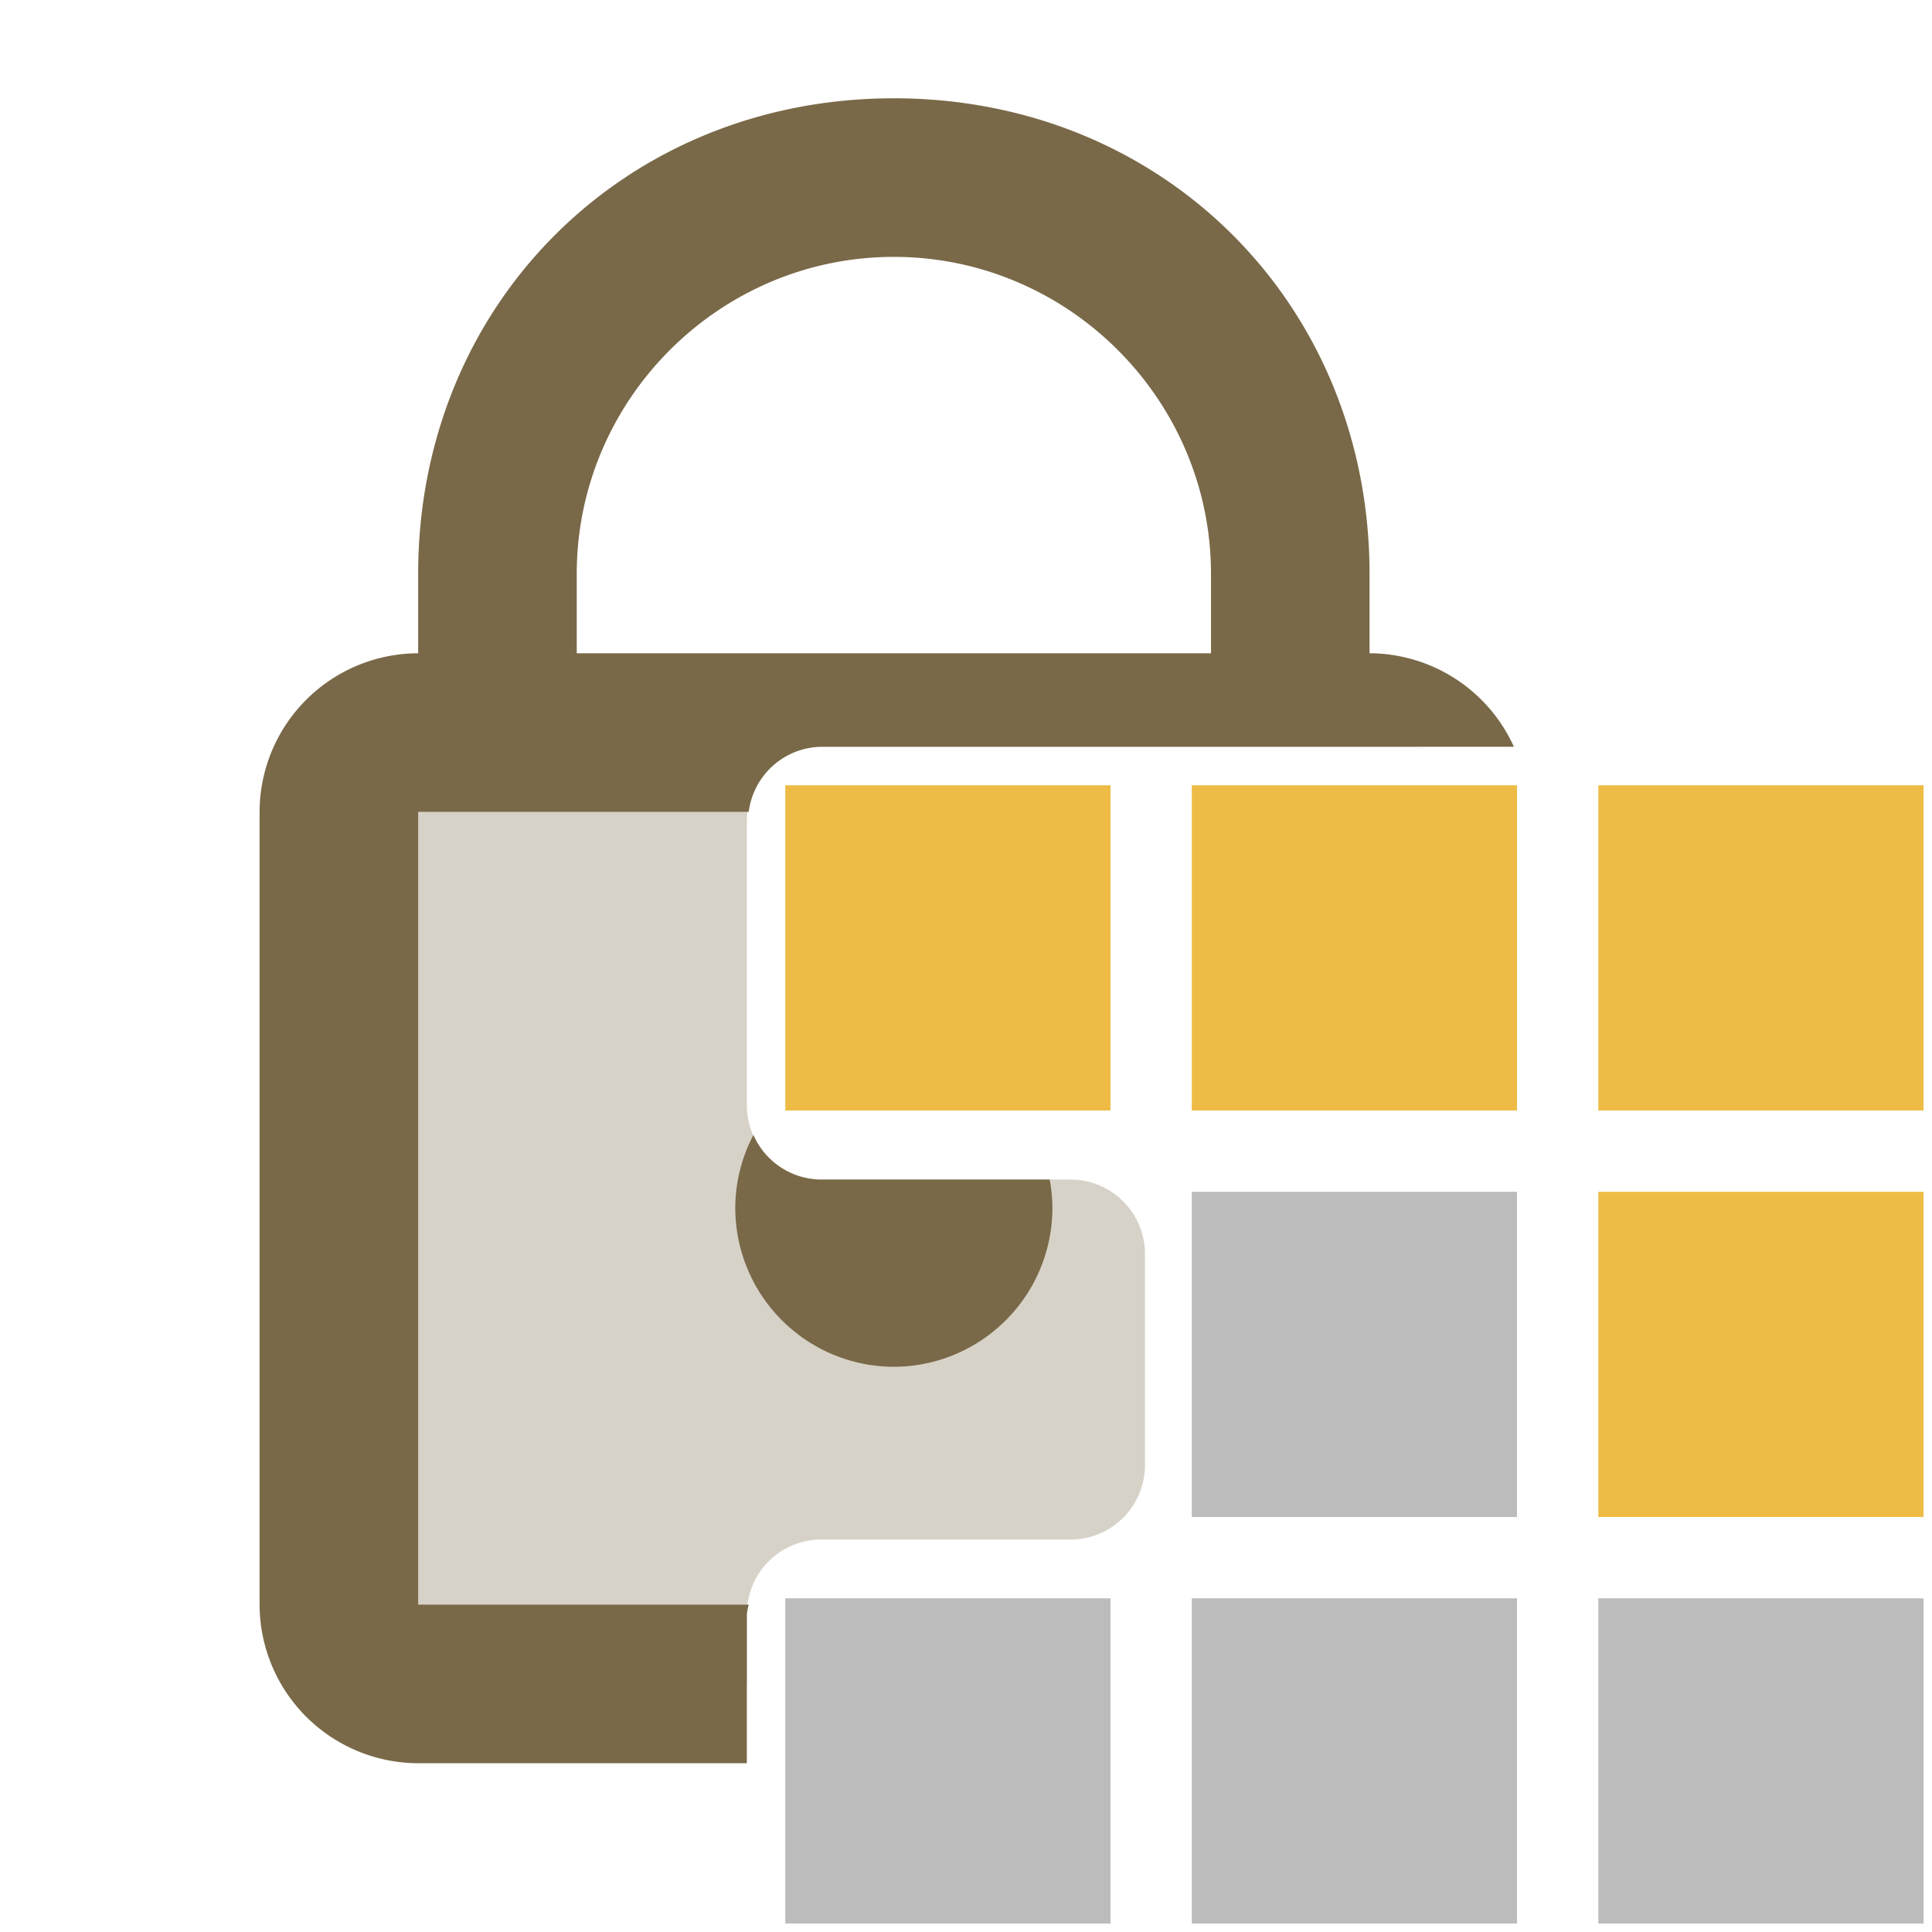 <svg xmlns="http://www.w3.org/2000/svg" xml:space="preserve" width="48mm" height="48mm" viewBox="0 0 48 48"><g style="font-family:none;mix-blend-mode:normal;fill:#796948;fill-rule:nonzero;stroke:none;stroke-width:1;stroke-linecap:butt;stroke-linejoin:miter;stroke-miterlimit:10;stroke-dasharray:none;stroke-dashoffset:0;fill-opacity:1"><path d="M10.389 18.2c-1.182 0-1.97.788-1.97 1.97v19.697c0 1.182.788 1.97 1.97 1.97h8.166v-1.736a1.85 1.85 0 0 1 1.853-1.852h6.187a1.85 1.85 0 0 0 1.852-1.852v-5.239a1.85 1.85 0 0 0-1.852-1.852h-6.187a1.85 1.85 0 0 1-1.853-1.852v-7.049a1.85 1.85 0 0 1 1.853-1.852H35.22a2.05 2.05 0 0 0-1.194-.353z" style="opacity:.3"/><path d="M22.207 2.442c-6.697 0-11.818 5.121-11.818 11.819V18.2h3.94v-3.94c0-4.333 3.545-7.878 7.878-7.878s7.88 3.545 7.88 7.879V18.2h3.939v-3.94c0-6.697-5.121-11.818-11.819-11.818m3.872 26.864h-5.671a1.85 1.85 0 0 1-1.689-1.108 3.9 3.9 0 0 0-.451 1.82 3.95 3.95 0 0 0 3.94 3.94 3.95 3.95 0 0 0 3.939-3.94q-.002-.364-.068-.712"/><path d="M10.389 16.23a3.95 3.95 0 0 0-3.94 3.94v19.697a3.95 3.95 0 0 0 3.94 3.94h8.166v-3.706a2 2 0 0 1 .047-.234h-8.213V20.17h8.213a1.85 1.85 0 0 1 1.806-1.617h17.204a3.95 3.95 0 0 0-3.586-2.323Z"/></g><path fill="#e0e0e0" d="M2 22h8v8H2Zm10 0h8v8h-8zm10 0h8v8h-8ZM12 12h8v8h-8z" style="fill:#bcbcbc;fill-opacity:1" transform="translate(17.49 17.49)scale(1.01)"/><path fill="#ffb300" d="M2 2h8v8H2Zm10 0h8v8h-8zm10 0h8v8h-8zm0 10h8v8h-8z" style="fill:#eebc46;fill-opacity:1" transform="translate(17.49 17.49)scale(1.01)"/></svg>